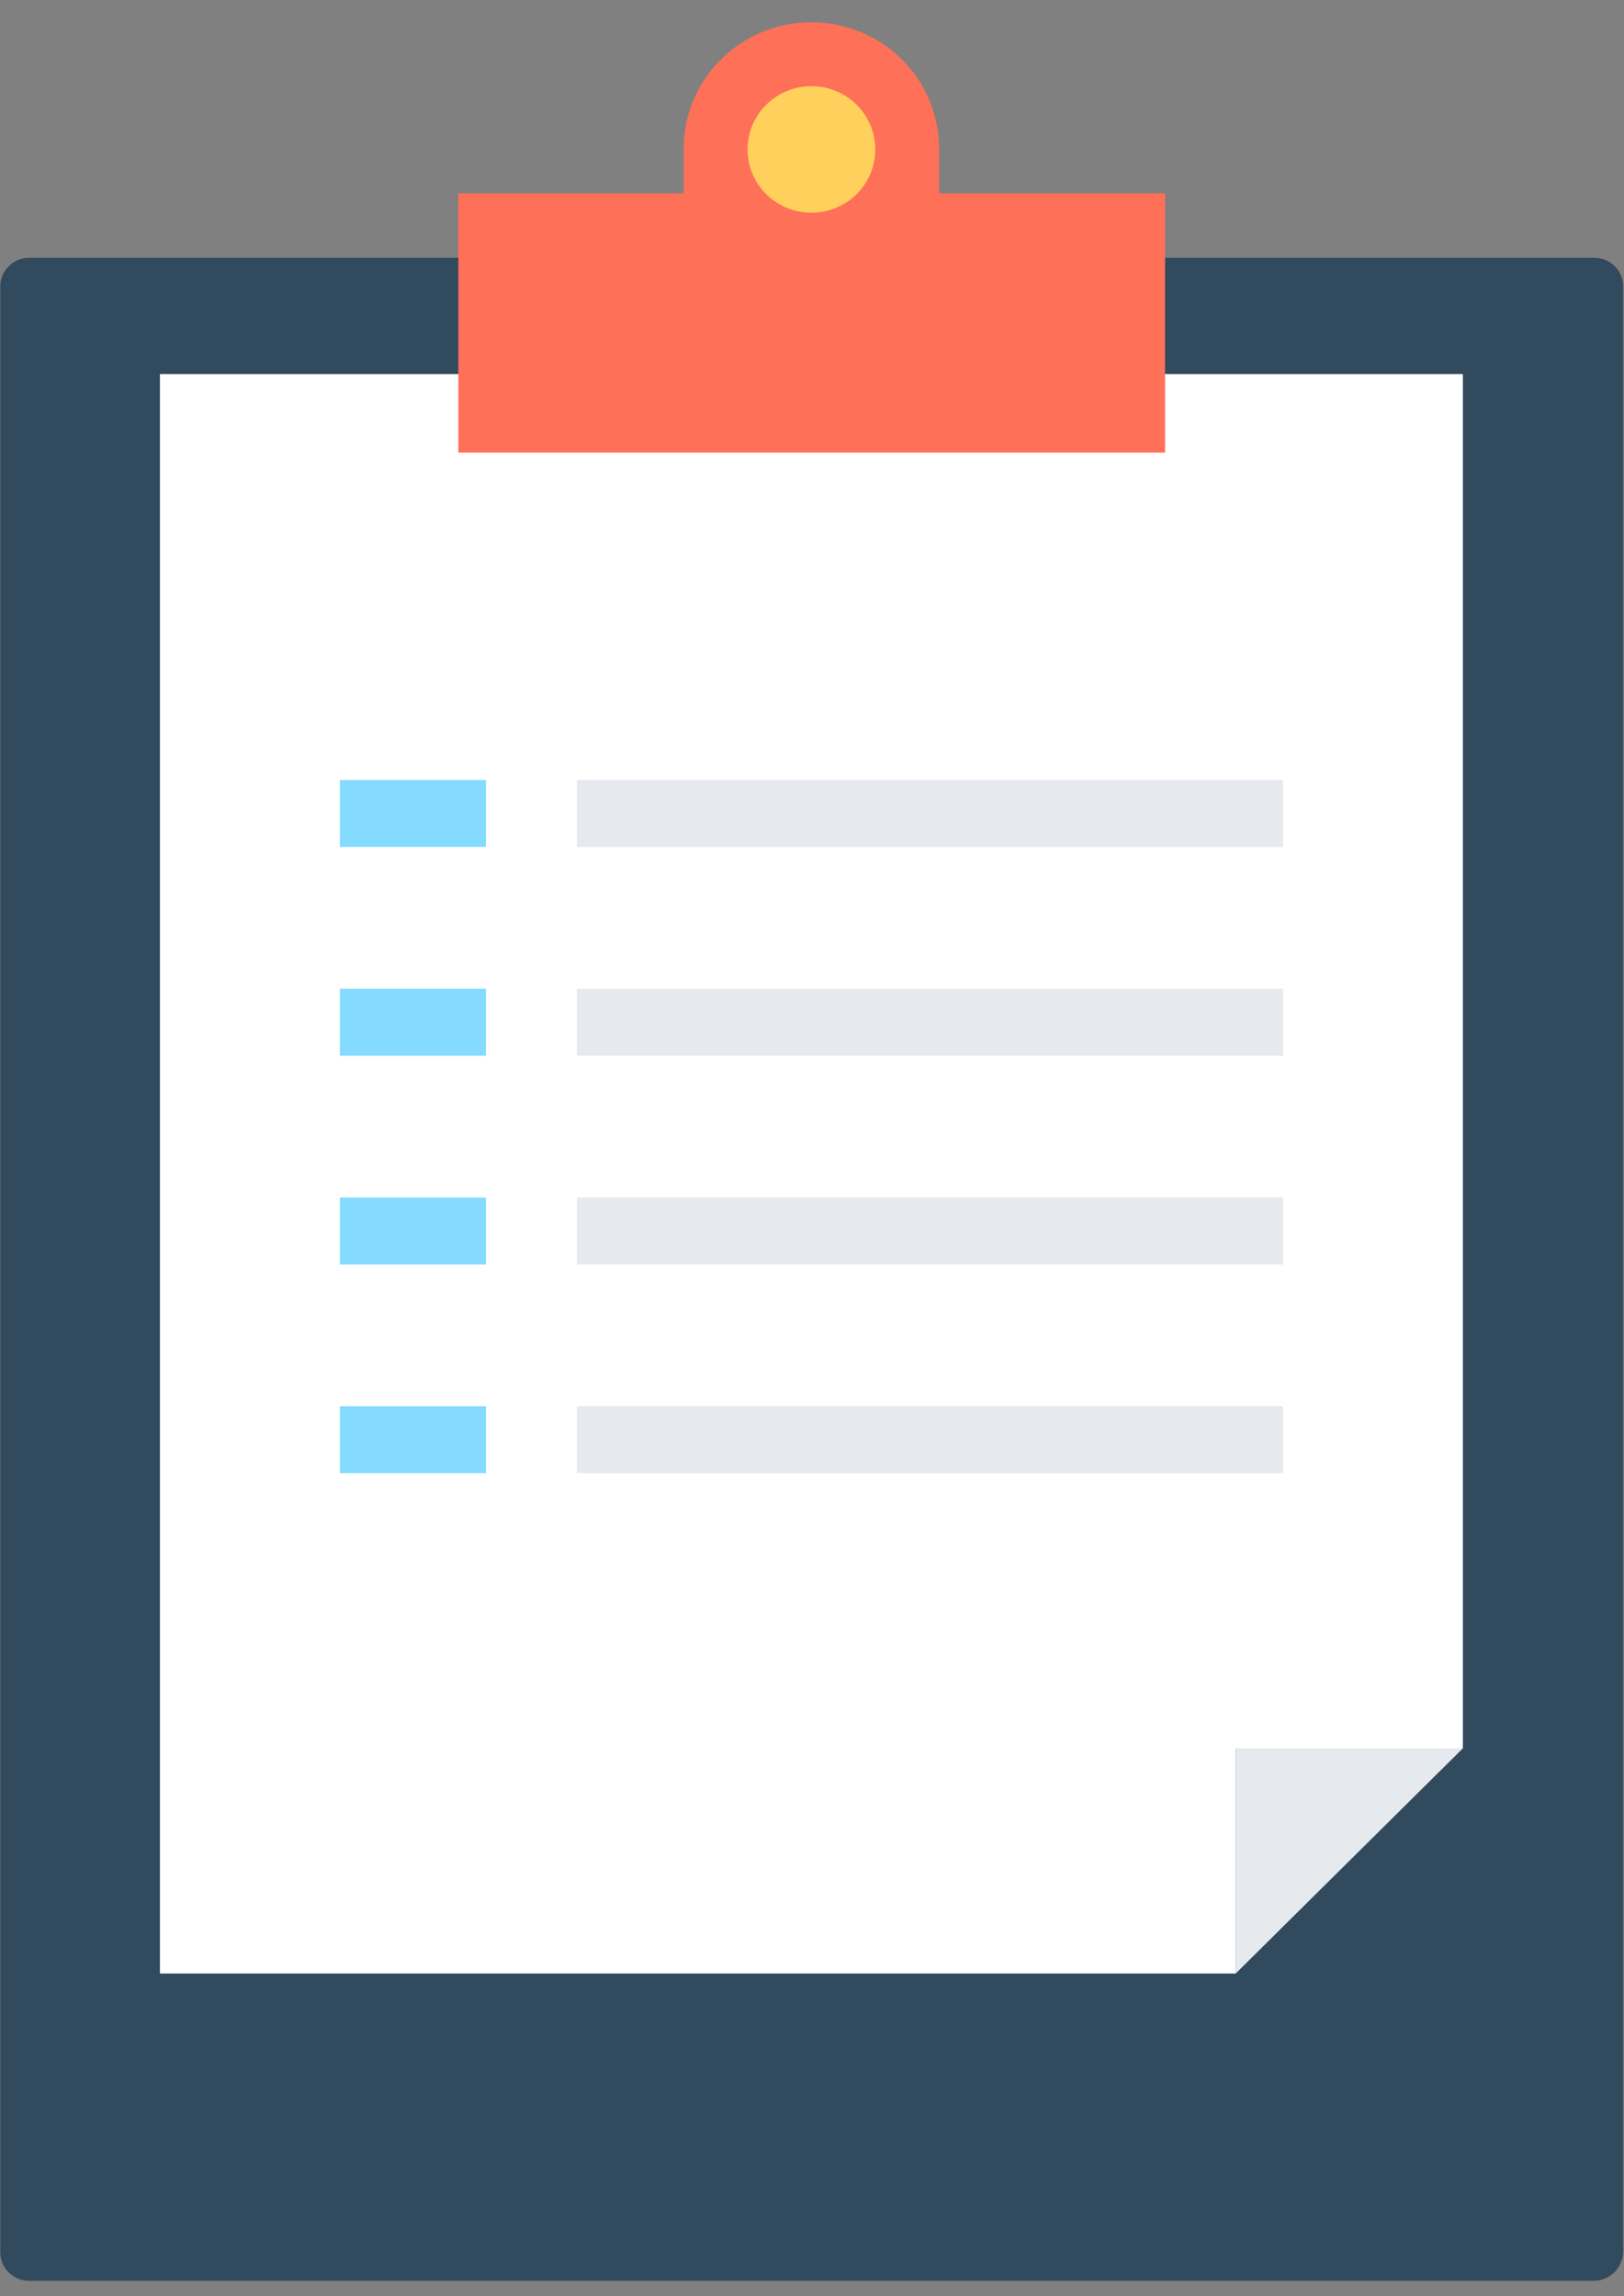 <?xml version="1.0" encoding="UTF-8"?>
<svg width="58px" height="82px" viewBox="0 0 58 82" version="1.1" xmlns="http://www.w3.org/2000/svg" xmlns:xlink="http://www.w3.org/1999/xlink">
    <rect x="0" y="0" width="58" height="82" fill="#808080" stroke="none"/>
    <!-- Generator: sketchtool 42 (36781) - http://www.bohemiancoding.com/sketch -->
    <title>CD8FC067-893B-4ADA-BF5F-549D3273972A</title>
    <desc>Created with sketchtool.</desc>
    <defs></defs>
    <g id="Public-Content" stroke="none" stroke-width="1" fill="none" fill-rule="evenodd">
        <g id="Landing-Page" transform="translate(-134, -1147)" fill-rule="nonzero">
            <g id="clipboard" transform="translate(134, 1147)">
                <g id="Layer_1">
                    <path d="M56.917,81.448 L1.041,81.448 C0.47,81.448 0.01,80.992 0.01,80.426 L0.01,10.227 C0.01,9.662 0.47,9.206 1.041,9.206 L56.939,9.206 C57.509,9.206 57.97,9.662 57.97,10.227 L57.97,80.426 C57.948,80.992 57.487,81.448 56.917,81.448 Z" id="Shape" fill="#324A5E"></path>
                    <polygon id="Shape" fill="#FFFFFF" points="5.712 13.357 5.712 70.473 44.132 70.473 44.132 62.431 52.246 62.431 52.246 13.357"></polygon>
                    <polygon id="Shape" fill="#E6E9EE" points="44.132 70.473 52.246 62.431 44.132 62.431"></polygon>
                    <path d="M33.54,6.902 L33.54,5.316 C33.54,2.816 31.501,0.795 28.979,0.795 C26.457,0.795 24.417,2.816 24.417,5.316 L24.417,6.902 L16.369,6.902 L16.369,16.161 L41.61,16.161 L41.61,6.902 L33.54,6.902 Z" id="Shape" fill="#FF7058"></path>
                    <ellipse id="Oval" fill="#FFD05B" cx="28.979" cy="5.337" rx="2.281" ry="2.26"></ellipse>
                    <rect id="Rectangle-path" fill="#84DBFF" x="12.137" y="27.853" width="5.219" height="2.391"></rect>
                    <rect id="Rectangle-path" fill="#E6E9EE" x="20.602" y="27.853" width="25.219" height="2.391"></rect>
                    <rect id="Rectangle-path" fill="#84DBFF" x="12.137" y="35.308" width="5.219" height="2.391"></rect>
                    <rect id="Rectangle-path" fill="#E6E9EE" x="20.602" y="35.308" width="25.219" height="2.391"></rect>
                    <rect id="Rectangle-path" fill="#84DBFF" x="12.137" y="42.762" width="5.219" height="2.391"></rect>
                    <rect id="Rectangle-path" fill="#E6E9EE" x="20.602" y="42.762" width="25.219" height="2.391"></rect>
                    <rect id="Rectangle-path" fill="#84DBFF" x="12.137" y="50.217" width="5.219" height="2.391"></rect>
                    <rect id="Rectangle-path" fill="#E6E9EE" x="20.602" y="50.217" width="25.219" height="2.391"></rect>
                </g>
            </g>
        </g>
    </g>
</svg>